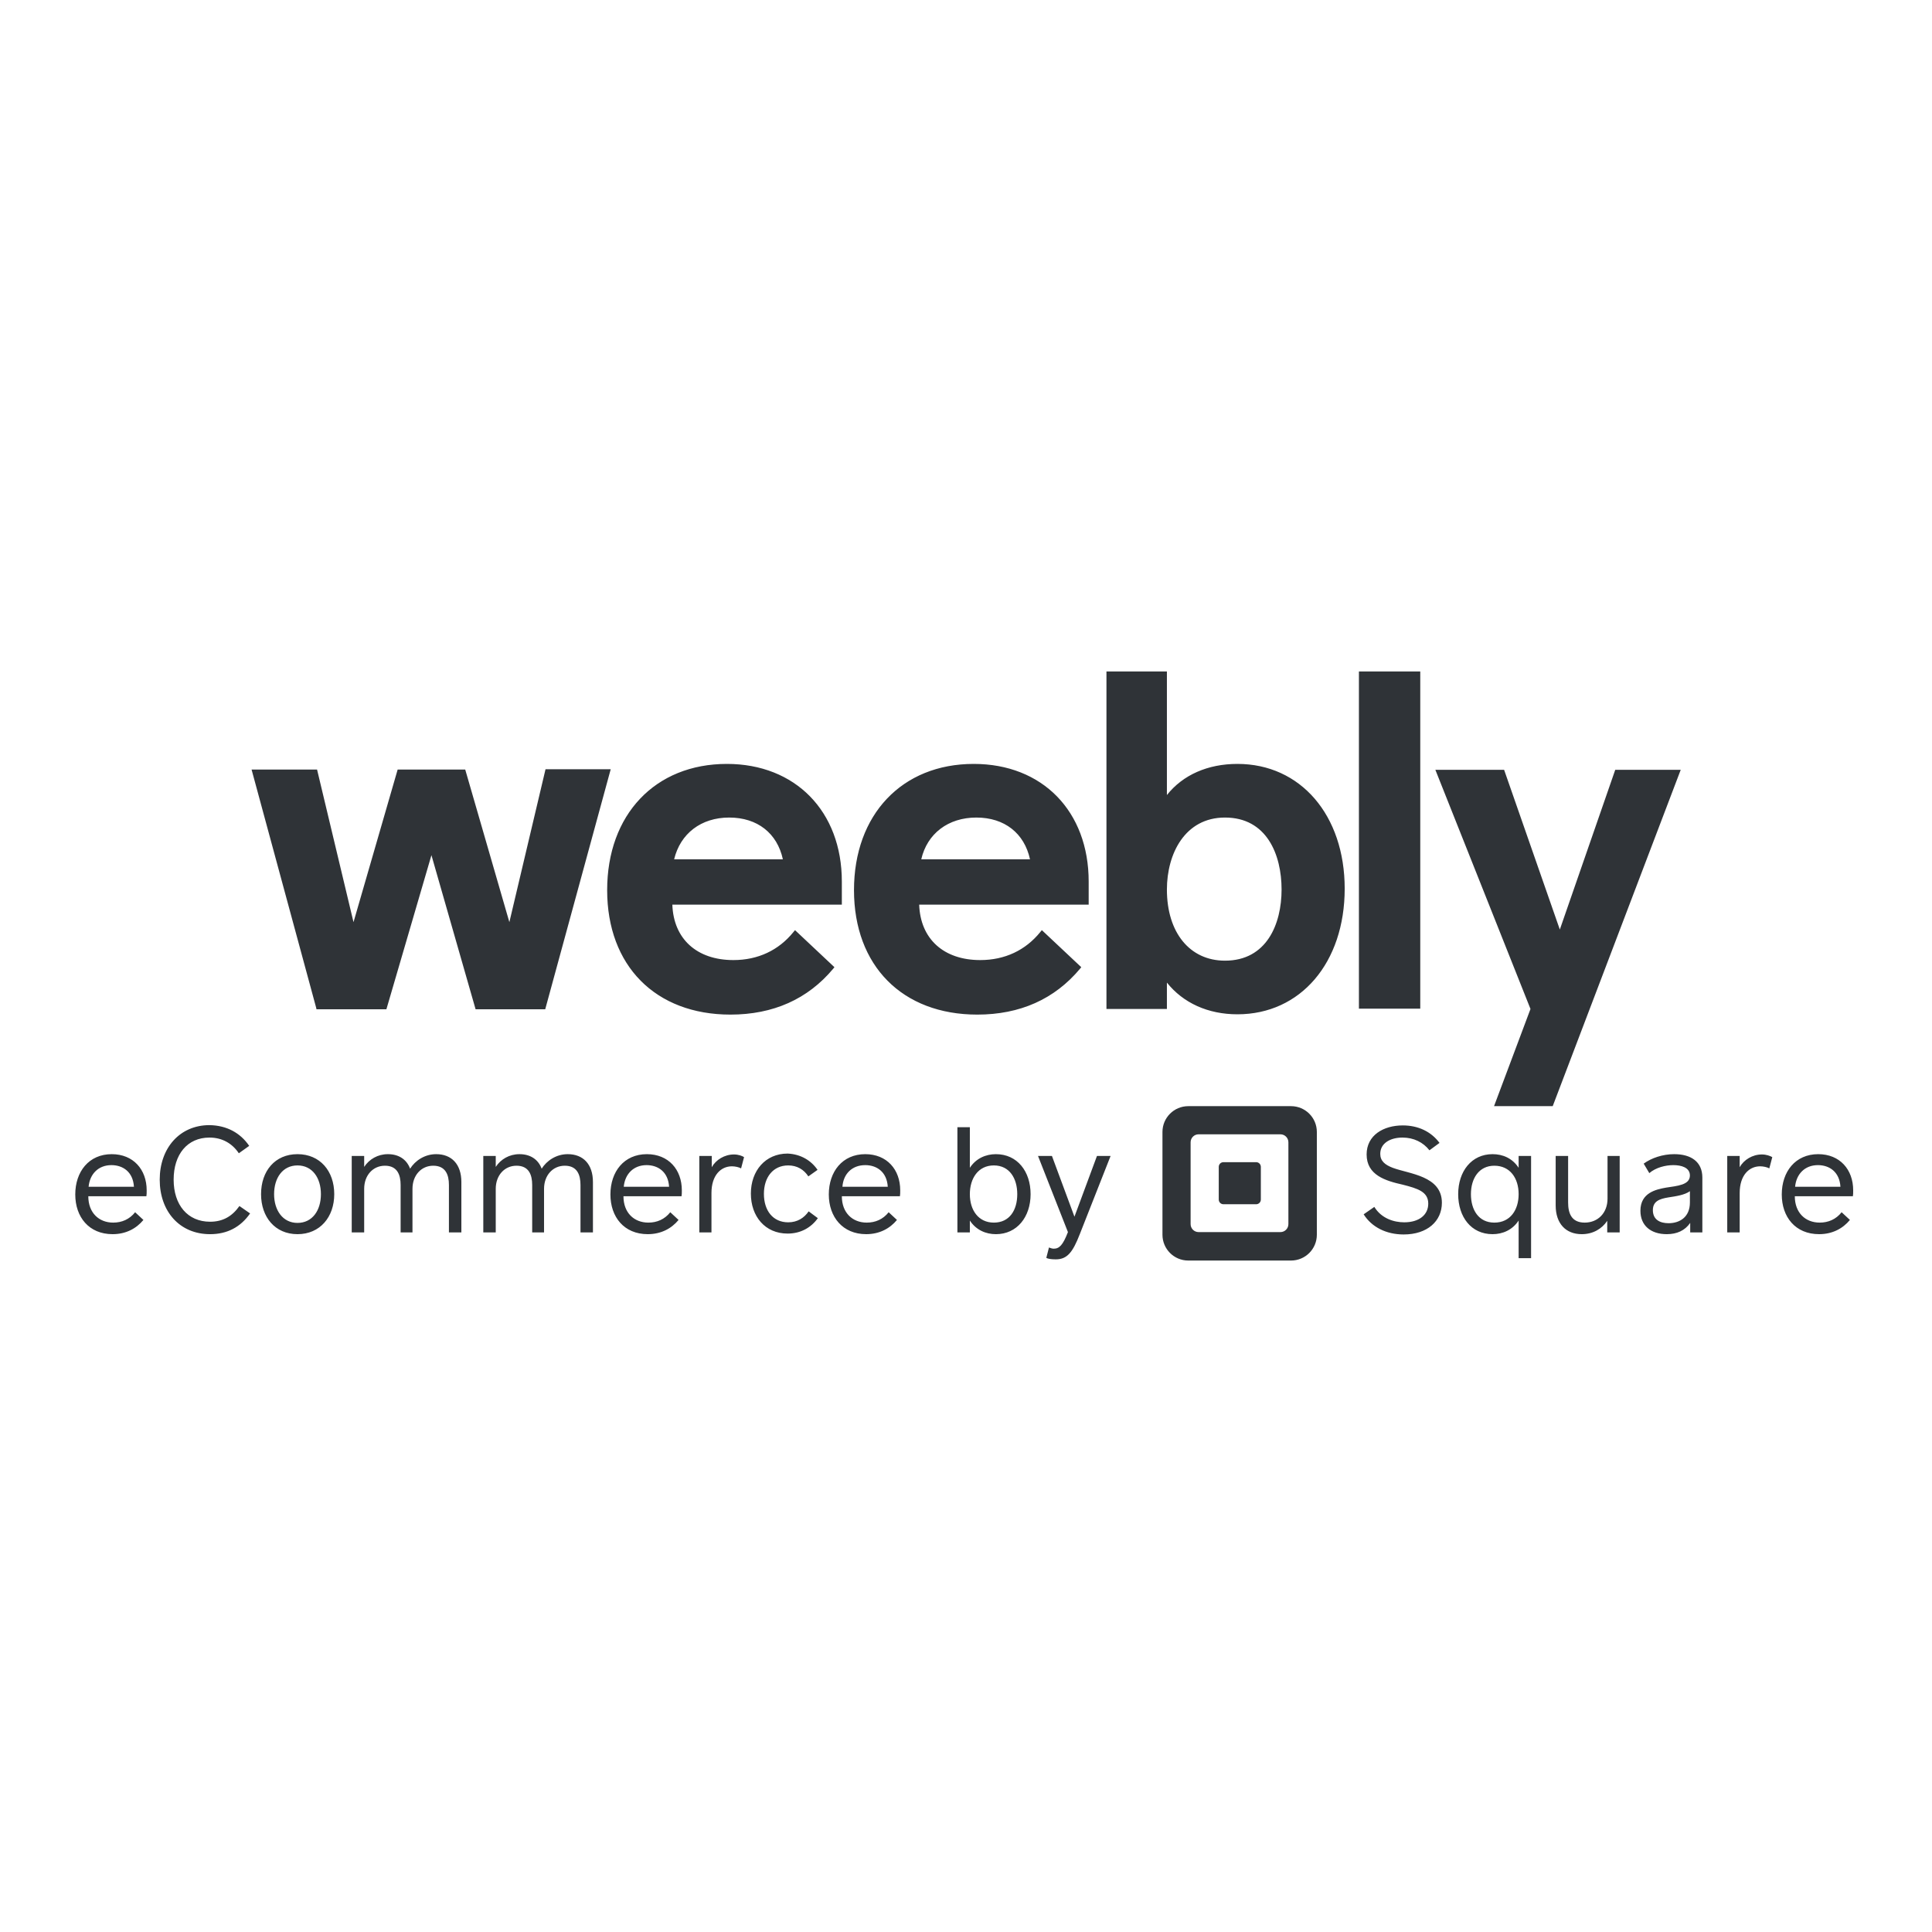 <?xml version="1.0" encoding="utf-8"?>
<!-- Generator: Adobe Illustrator 19.2.1, SVG Export Plug-In . SVG Version: 6.00 Build 0)  -->
<svg version="1.1" id="layer" xmlns="http://www.w3.org/2000/svg" xmlns:xlink="http://www.w3.org/1999/xlink" x="0px" y="0px"
	 viewBox="0 0 652 652" style="enable-background:new 0 0 652 652;" xml:space="preserve">
<style type="text/css">
	.st0{fill:#2F3337;}
</style>
<g id="Navigation">
	<g id="_x31_680---Charcoal-Redline" transform="translate(-777, -16)">
		<g id="_x28_-42px-_x29_-W_x2B_SQ" transform="translate(777, 16)">
			<path id="Don_x27_t-upgroup" class="st0" d="M25.4,403.1c0-7.7,4.6-13.6,12.3-13.6c7.3,0,11.8,5.2,11.8,12.2c0,0.8,0,1.5-0.1,2
				H29.8c0,5.6,3.6,8.9,8.4,8.9c2.9,0,5.5-1.1,7.4-3.5l2.8,2.6c-2.4,2.9-5.9,4.8-10.4,4.8C30,416.5,25.4,410.7,25.4,403.1z
				 M29.9,400.5h15.3c-0.3-5-3.7-7.3-7.6-7.3C33.2,393.2,30.3,396.2,29.9,400.5z M84.1,386.7l-3.5,2.5c-2.2-3.3-5.6-5.3-9.9-5.3
				c-7.5,0-12.1,5.7-12.1,14.2c0,8.5,4.7,14.2,12.3,14.2c4.4,0,7.5-1.9,9.9-5.3l3.6,2.5c-3.2,4.6-7.7,7-13.5,7
				c-10.3,0-17-7.7-17-18.4c0-10.6,6.7-18.4,16.8-18.4C76.5,379.8,81.1,382.3,84.1,386.7z M112.8,403c0,7.7-4.8,13.5-12.4,13.5
				c-7.6,0-12.3-5.8-12.3-13.5c0-7.8,4.7-13.5,12.3-13.5C108,389.5,112.8,395.2,112.8,403z M108.3,403c0-5.5-2.9-9.7-7.9-9.7
				c-5,0-7.9,4.2-7.9,9.7c0,5.4,2.9,9.7,7.9,9.7C105.4,412.7,108.3,408.5,108.3,403z M139.4,415.9h-4.2v-16c0-3.4-1.1-6.5-5.3-6.5
				c-4,0-7,3.2-7,7.8v14.7h-4.2v-25.8h4.2v3.7c1.7-2.6,4.6-4.3,8-4.3c3.6,0,6.3,1.7,7.5,4.9c1.7-2.7,4.9-4.9,8.8-4.9
				c5.2,0,8.5,3.4,8.5,9.4v17h-4.2v-16c0-3.4-1.1-6.5-5.3-6.5c-4,0-7,3.2-7,7.8V415.9z M183.8,415.9h-4.2v-16c0-3.4-1.1-6.5-5.3-6.5
				c-4,0-7,3.2-7,7.8v14.7h-4.2v-25.8h4.2v3.7c1.7-2.6,4.6-4.3,8-4.3c3.6,0,6.3,1.7,7.5,4.9c1.7-2.7,4.9-4.9,8.8-4.9
				c5.2,0,8.5,3.4,8.5,9.4v17h-4.2v-16c0-3.4-1.1-6.5-5.3-6.5c-4,0-7,3.2-7,7.8V415.9z M206,403.1c0-7.7,4.6-13.6,12.3-13.6
				c7.3,0,11.8,5.2,11.8,12.2c0,0.8,0,1.5-0.1,2h-19.6c0,5.6,3.6,8.9,8.4,8.9c2.9,0,5.5-1.1,7.4-3.5l2.8,2.6
				c-2.4,2.9-5.9,4.8-10.4,4.8C210.6,416.5,206,410.7,206,403.1z M210.5,400.5h15.3c-0.3-5-3.7-7.3-7.6-7.3
				C213.8,393.2,210.9,396.2,210.5,400.5z M251.1,390.5l-1,3.8c-0.7-0.4-2-0.7-3.1-0.7c-3.7,0-6.9,3-6.9,9v13.3H236v-25.8h4.2v3.8
				c1.4-2.5,4.3-4.3,7.5-4.3C249.2,389.6,250.5,390.1,251.1,390.5z M275.9,394.8l-3.1,2.2c-1.5-2.3-3.8-3.7-6.8-3.7
				c-5.1,0-8.2,4-8.2,9.6c0,5.7,3.1,9.6,8.2,9.6c3.1,0,5.4-1.5,6.9-3.7l3.1,2.3c-2.2,3.1-5.7,5.2-10.2,5.2
				c-7.6,0-12.4-5.8-12.4-13.5c0-7.7,4.9-13.5,12.4-13.5C270.3,389.5,273.8,391.7,275.9,394.8z M279.7,403.1
				c0-7.7,4.6-13.6,12.3-13.6c7.3,0,11.8,5.2,11.8,12.2c0,0.8,0,1.5-0.1,2h-19.6c0,5.6,3.6,8.9,8.4,8.9c2.9,0,5.5-1.1,7.4-3.5
				l2.8,2.6c-2.4,2.9-5.9,4.8-10.4,4.8C284.4,416.5,279.7,410.7,279.7,403.1z M284.3,400.5h15.3c-0.3-5-3.7-7.3-7.6-7.3
				C287.5,393.2,284.6,396.2,284.3,400.5z M323.1,380.4h4.2v13.7c2.1-3.2,5.4-4.6,8.8-4.6c7.2,0,11.7,5.8,11.7,13.5
				s-4.6,13.5-11.7,13.5c-3.4,0-6.7-1.4-8.8-4.6v4h-4.2V380.4z M327.3,403c0,5.4,2.9,9.6,8.1,9.6c5.3,0,7.9-4.2,7.9-9.6
				c0-5.3-2.6-9.7-7.9-9.7S327.3,397.7,327.3,403z M353.1,424.5l0.9-3.5c0.5,0.2,1.1,0.4,1.6,0.4c1.9,0,3.1-1.2,4.8-5.6l-10.1-25.7
				h4.7l7.6,20.5l7.6-20.5h4.6l-10.4,26.4c-2.4,6.2-4.3,8.5-8.1,8.5C354.7,425,353.6,424.8,353.1,424.5z M401,425.4
				c-4.8,0-8.7-3.9-8.7-8.7V382c0-4.8,3.9-8.7,8.7-8.7h34.7c4.8,0,8.7,3.9,8.7,8.7v34.7c0,4.8-3.9,8.7-8.7,8.7H401z M401.8,385.5
				v27.6c0,1.5,1.2,2.7,2.7,2.7h27.6c1.5,0,2.7-1.2,2.7-2.7v-27.6c0-1.5-1.2-2.7-2.7-2.7h-27.6C403,382.8,401.8,384,401.8,385.5z
				 M423.9,392.2c0.9,0,1.6,0.7,1.6,1.6v11c0,0.9-0.7,1.6-1.6,1.6h-11c-0.9,0-1.6-0.7-1.6-1.6v-11c0-0.9,0.7-1.6,1.6-1.6H423.9z
				 M473.3,383.9c-4.1,0-7.5,1.9-7.5,5.5c0,2.4,1.6,3.7,4.2,4.7c5.6,2.1,16.6,2.7,16.6,11.8c0,6.2-4.9,10.7-12.9,10.7
				c-5.9,0-10.8-2.5-13.5-6.8l3.6-2.5c2.4,3.9,6.6,5.2,10.1,5.2c5,0,8.1-2.5,8.1-6.3c0-4-3.5-5.1-8.6-6.4
				c-5.8-1.3-12.2-3.2-12.2-10.2c0-6.5,5.7-9.8,12.2-9.8c5.1,0,9.5,2,12.4,5.9l-3.4,2.5C480.3,385.5,477.1,383.9,473.3,383.9z
				 M516.7,424.6h-4.2v-12.7c-2.1,3.2-5.4,4.6-8.8,4.6c-7.2,0-11.6-5.8-11.6-13.5s4.5-13.5,11.6-13.5c3.5,0,6.7,1.4,8.8,4.6v-4h4.2
				V424.6z M512.5,403c0-5.4-2.9-9.6-8.2-9.6c-5.2,0-7.9,4.3-7.9,9.6c0,5.3,2.6,9.6,7.9,9.6C509.7,412.6,512.5,408.3,512.5,403z
				 M542.4,390.1h4.2v25.8h-4.2V412c-1.8,2.7-4.8,4.5-8.6,4.5c-5.4,0-8.8-3.6-8.8-9.7v-16.7h4.2v15.7c0,3.6,1.1,6.8,5.6,6.8
				c4.4,0,7.7-3.2,7.7-8.1V390.1z M574.5,415.9h-4.1v-3.2c-1.8,2.6-4.5,3.8-7.9,3.8c-5.4,0-8.9-2.9-8.9-7.9c0-6.1,5.3-7.2,8.6-7.8
				c3.9-0.6,8.1-0.9,8.1-4.1c0-2.7-2.9-3.5-5.6-3.5c-2.6,0-5.9,0.8-8.1,2.7l-1.9-3.2c2.6-1.9,6.4-3.2,10.3-3.2
				c5.6,0,9.5,2.5,9.5,7.9V415.9z M570.3,405.8v-3.8c-1.8,1.3-4.7,1.7-7.3,2.1c-3,0.5-5.2,1.3-5.2,4.3c0,3.2,2.4,4.4,5.3,4.4
				C566.8,412.8,570.3,410.8,570.3,405.8z M598.1,390.5l-1,3.8c-0.7-0.4-2-0.7-3.1-0.7c-3.7,0-6.9,3-6.9,9v13.3h-4.2v-25.8h4.2v3.8
				c1.4-2.5,4.3-4.3,7.5-4.3C596.1,389.6,597.4,390.1,598.1,390.5z M601.3,403.1c0-7.7,4.6-13.6,12.3-13.6c7.3,0,11.8,5.2,11.8,12.2
				c0,0.8,0,1.5-0.1,2h-19.6c0,5.6,3.6,8.9,8.4,8.9c2.9,0,5.5-1.1,7.4-3.5l2.8,2.6c-2.4,2.9-5.9,4.8-10.4,4.8
				C605.9,416.5,601.3,410.7,601.3,403.1z M605.8,400.5h15.3c-0.3-5-3.7-7.3-7.6-7.3C609.1,393.2,606.2,396.2,605.8,400.5z
				 M393.8,268.3c5.4-6.8,13.8-10.5,23.8-10.5c21.3,0,36.2,17.3,36.2,42.1c0,25-14.9,42.4-36.2,42.4c-9.9,0-18.3-3.8-23.8-10.7v8.9
				h-20.4V226.6h20.4V268.3z M413.4,324.2c14.1,0,19.1-12.4,19.1-24c0-11.8-5-24.3-19.1-24.3c-13.5,0-19.6,12.2-19.6,24.3
				C393.8,314.7,401.5,324.2,413.4,324.2z M458.6,340.4V226.6h20.7v113.8H458.6z M284.1,297.5l0,7.8h-57.2
				c0.4,11.6,8.3,18.7,20.6,18.7c8.3,0,15.3-3.3,20.3-9.5l0.5-0.6l13.3,12.5l-0.4,0.5c-8.6,10.3-20.3,15.5-34.7,15.5
				c-25.3,0-41.6-16.5-41.6-42c0-25.5,16.2-42.6,40.4-42.6C268.4,257.8,284.1,273.8,284.1,297.5z M227.5,290h36.7
				c-1.9-8.8-8.6-14.1-18.1-14.1C236.6,275.9,229.6,281.3,227.5,290z M367.4,297.5l0,7.8h-57.2c0.4,11.6,8.3,18.7,20.6,18.7
				c8.3,0,15.3-3.3,20.3-9.5l0.5-0.6l13.3,12.5l-0.4,0.5c-8.6,10.3-20.3,15.5-34.7,15.5c-25.3,0-41.6-16.5-41.6-42
				c0-25.5,16.2-42.6,40.4-42.6C351.8,257.8,367.4,273.8,367.4,297.5z M310.9,290h36.7c-1.9-8.8-8.6-14.1-18.1-14.1
				C320,275.9,312.9,281.3,310.9,290z M184.1,259.6h22L184,340.6h-23.5l-14.9-52l-15.2,52h-23.6l-0.1-0.5l-21.8-80.4H107l12.3,51.5
				l14.9-51.5H157l14.9,51.5L184.1,259.6z M545.1,259.8h22.1L524,373.3h-19.8l12.3-32.8l-32.1-80.7h23.2l18.8,53.9L545.1,259.8z"/>
		</g>
	</g>
</g>
</svg>
